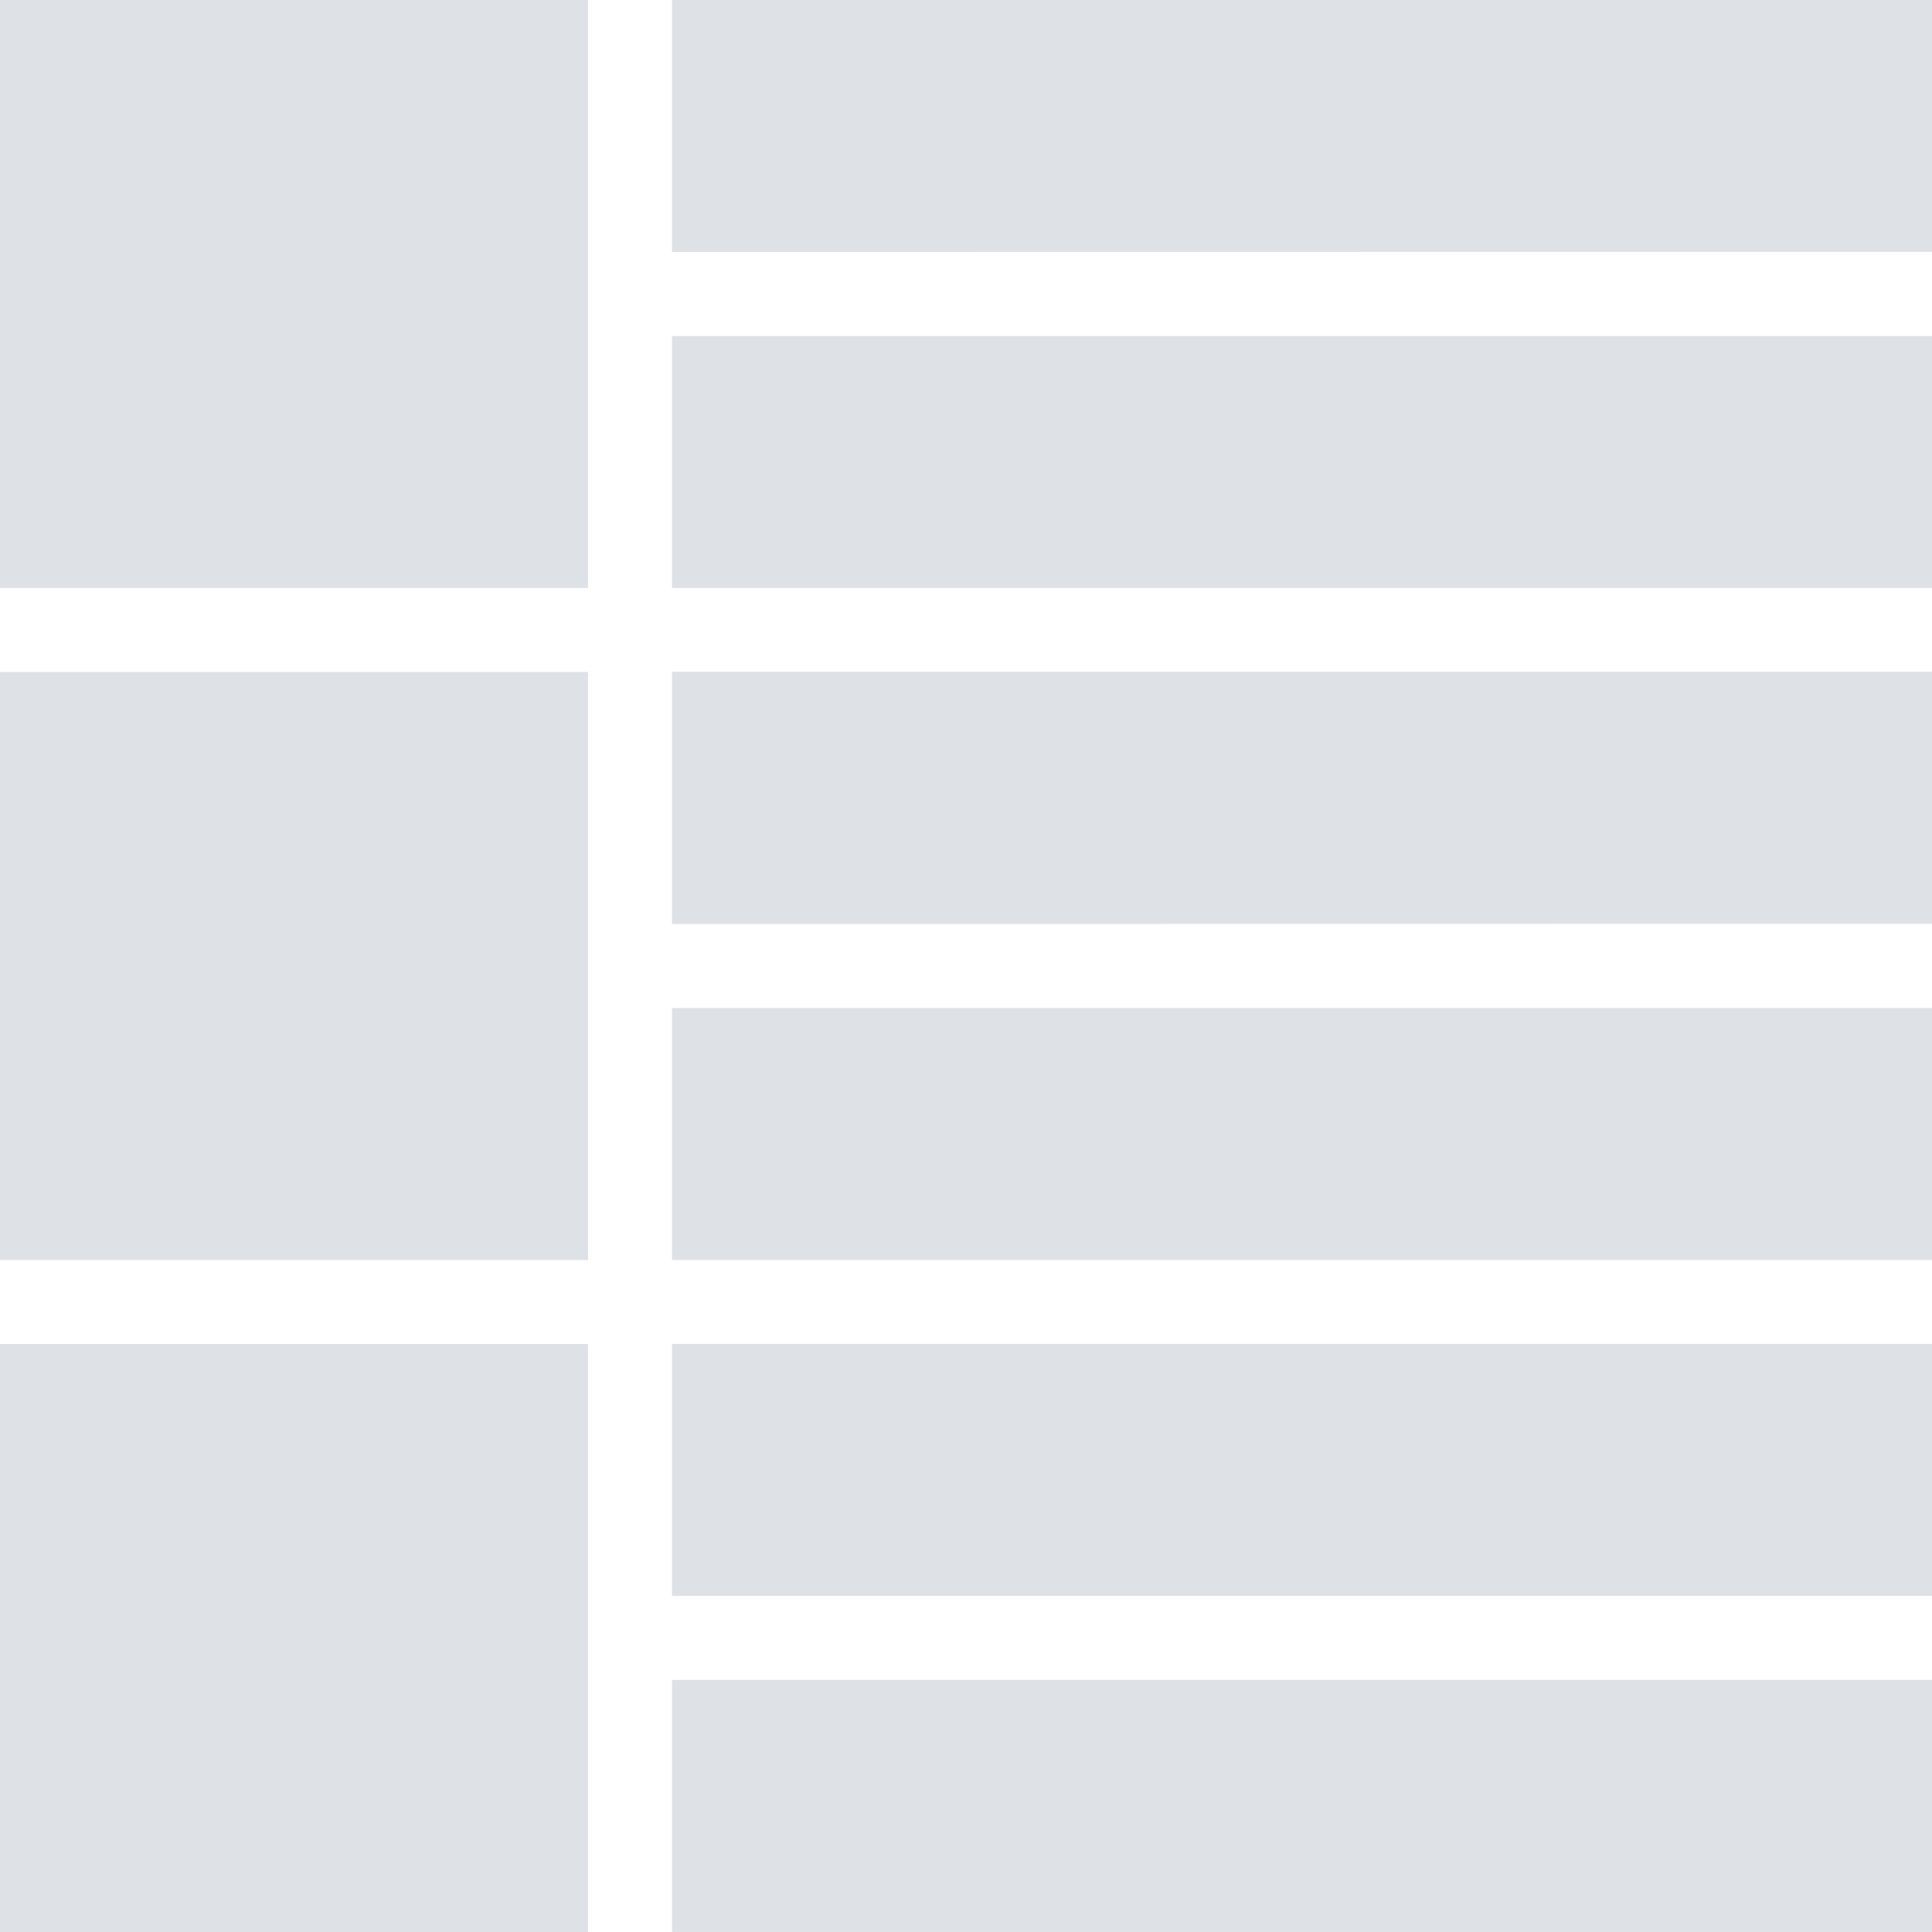 <svg xmlns="http://www.w3.org/2000/svg" width="23" height="23" viewBox="0 0 23 23"><g><g><g><path fill="#dee2e7" d="M0 0h7v7H0z"/></g><g><path fill="#dee2e7" d="M8 3V-.002h15v3z"/></g><g><path fill="#dee2e7" d="M8 7V4h15v3z"/></g><g><path fill="#dee2e7" d="M8 11V7.998h15v3z"/></g><g><path fill="#dee2e7" d="M8 15v-3h15v3z"/></g><g><path fill="#dee2e7" d="M8 18.999v-3h15v3z"/></g><g><path fill="#dee2e7" d="M8 22.999v-3h15v3z"/></g><g><path fill="#323640" d="M23 6H8"/></g><g><path fill="#dee2e7" d="M0 8h7v7H0z"/></g><g><path fill="#dee2e7" d="M0 16h7v7H0z"/></g></g></g></svg>